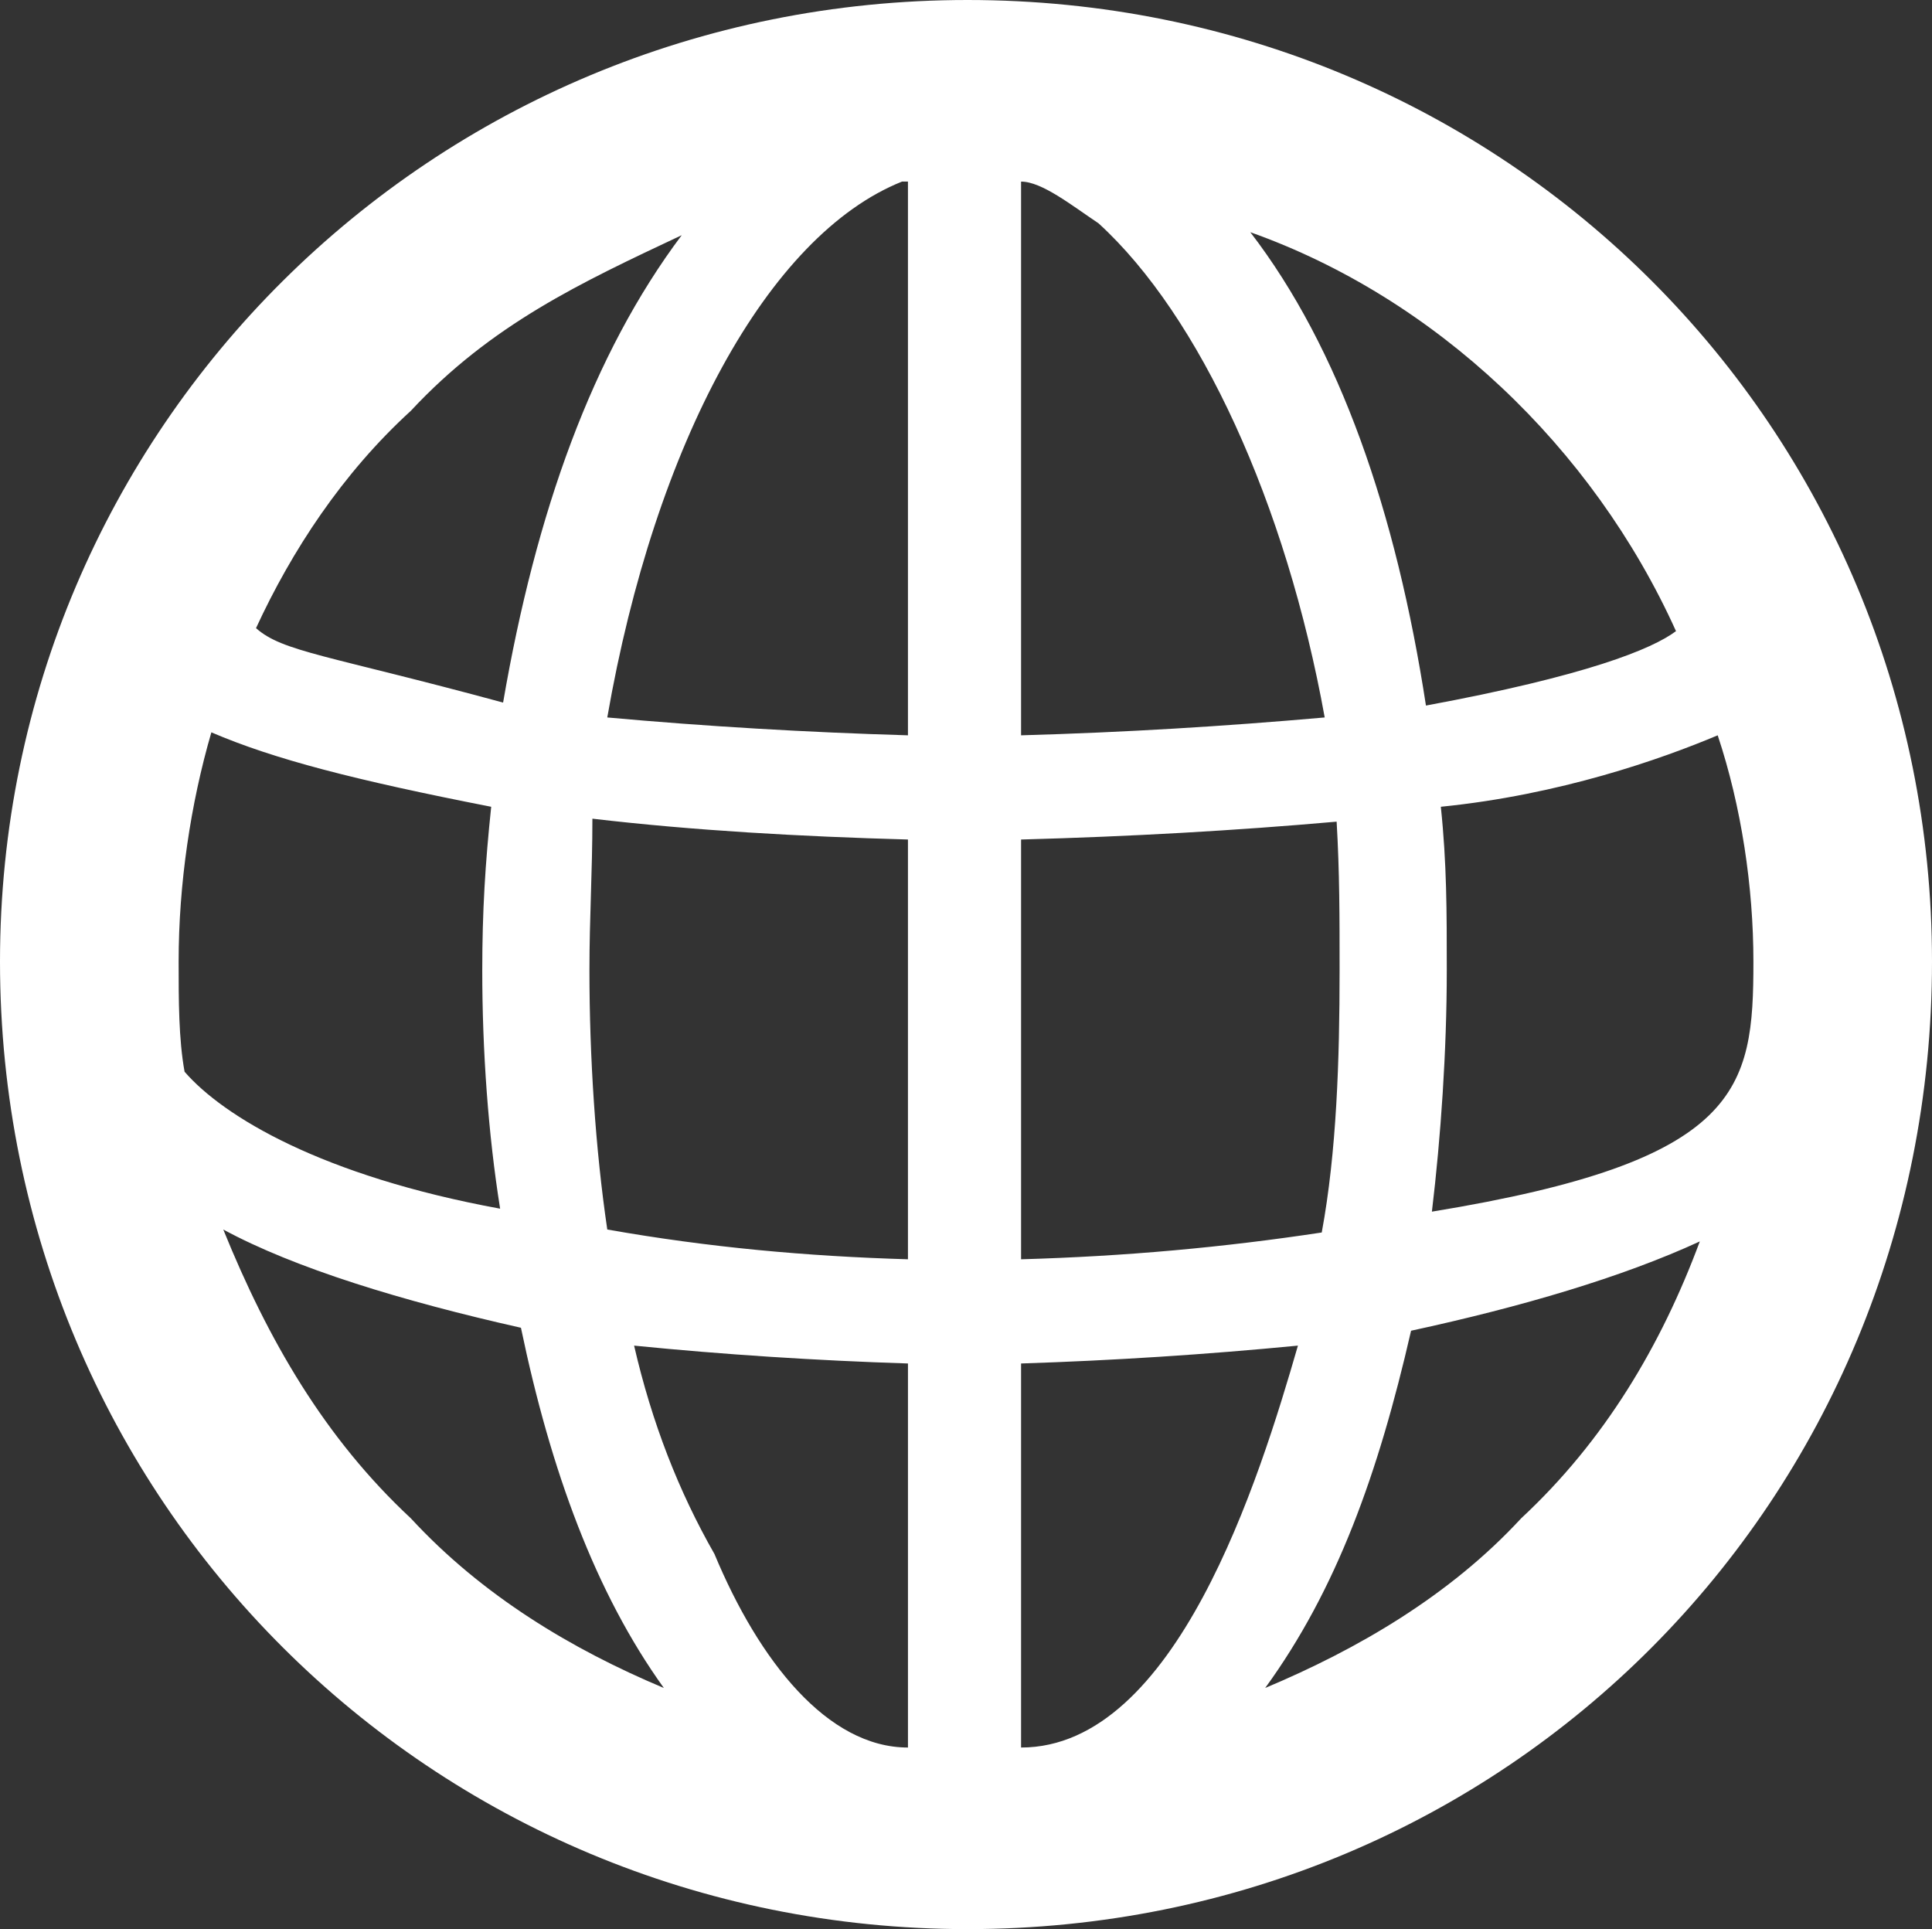 <?xml version="1.0" encoding="UTF-8" standalone="no"?>
<!-- Created with Inkscape (http://www.inkscape.org/) -->

<svg
   xmlns:dc="http://purl.org/dc/elements/1.1/"
   xmlns:cc="http://creativecommons.org/ns#"
   xmlns:rdf="http://www.w3.org/1999/02/22-rdf-syntax-ns#"
   xmlns:svg="http://www.w3.org/2000/svg"
   xmlns="http://www.w3.org/2000/svg"
   xmlns:sodipodi="http://sodipodi.sourceforge.net/DTD/sodipodi-0.dtd"
   xmlns:inkscape="http://www.inkscape.org/namespaces/inkscape"
   width="382.667"
   height="382.078"
   id="svg4269"
   version="1.1"
   inkscape:version="0.48.2 r9819"
   sodipodi:docname="Documento nuevo 7">
  <rect width="100%" height="100%" fill="#333333" stroke="none"/>
  <defs
     id="defs4271" />
  <sodipodi:namedview
     id="base"
     pagecolor="#ffffff"
     bordercolor="#666666"
     borderopacity="1.0"
     inkscape:pageopacity="0.0"
     inkscape:pageshadow="2"
     inkscape:zoom="0.35"
     inkscape:cx="-231.23003"
     inkscape:cy="456.37997"
     inkscape:document-units="px"
     inkscape:current-layer="layer1"
     showgrid="false"
     fit-margin-top="0"
     fit-margin-left="0"
     fit-margin-right="0"
     fit-margin-bottom="0"
     inkscape:window-width="1280"
     inkscape:window-height="741"
     inkscape:window-x="0"
     inkscape:window-y="27"
     inkscape:window-maximized="1" />
  <g
     inkscape:label="Capa 1"
     inkscape:groupmode="layer"
     id="layer1"
     transform="translate(-277.52,-495.609)">
    <path
       style="fill:#ffffff;fill-opacity:1"
       inkscape:connector-curvature="0"
       id="path3480"
       d="m 660.187,686.058 c 0,106.721 -84.318,191.629 -191.039,191.629 -106.134,0 -191.628,-84.908 -191.628,-191.629 0,-105.542 85.494,-190.449 191.628,-190.449 106.724,0 191.039,84.908 191.039,190.449 z m -283.608,48.94 c -2.359,-14.741 -3.538,-31.251 -3.538,-47.171 0,-11.793 0.591,-21.227 1.77,-32.43 -27.12,-5.307 -43.043,-9.434 -55.426,-14.741 -4.124,14.151 -6.483,30.071 -6.483,45.402 0,7.665 0,15.331 1.177,21.817 7.668,8.844 27.123,20.637 62.501,27.123 z m 32.43,94.931 C 395.444,811.061 386.599,786.886 380.703,758.583 357.118,753.277 335.894,746.791 321.743,739.125 c 8.844,21.816 20.047,41.275 37.147,57.195 14.151,15.327 31.84,25.941 50.119,33.609 z M 328.228,620.019 c 5.31,4.717 14.151,5.307 48.94,14.741 6.486,-37.737 17.689,-68.984 35.378,-92.57 -20.048,9.434 -37.737,17.689 -53.654,34.788 -13.564,12.383 -23.588,27.713 -30.664,43.04 z m 69.574,119.106 c 20.047,3.538 39.506,5.307 59.553,5.896 v -83.139 c -21.227,-0.588 -42.454,-1.77 -62.501,-4.127 0,10.614 -0.586,19.458 -0.586,30.071 0,17.099 1.179,35.378 3.535,51.298 z m 0,-101.417 c 19.461,1.768 39.506,2.948 59.553,3.538 v -109.672 c 0,0 -0.591,0 -1.179,0 -26.534,10.616 -48.937,51.891 -58.374,106.134 z m 59.556,204.014 v -76.063 c -18.279,-0.588 -36.557,-1.77 -54.244,-3.538 3.535,15.33 8.842,28.892 15.917,41.275 8.845,21.224 22.403,38.326 38.326,38.326 z M 479.762,531.577 v 109.669 c 20.637,-0.588 40.095,-1.77 60.14,-3.538 -7.665,-42.454 -24.762,-79.601 -44.809,-97.877 -5.304,-3.538 -11.2,-8.255 -15.33,-8.255 z m 59.553,208.138 c 2.948,-15.92 3.535,-34.199 3.535,-51.888 0,-10.613 0,-19.458 -0.586,-29.482 -20.047,1.77 -40.685,2.948 -62.501,3.538 v 83.139 c 20.637,-0.588 40.095,-2.359 59.553,-5.307 z m -4.717,22.406 c -18.276,1.77 -36.554,2.948 -54.836,3.538 v 76.063 c 30.664,0 47.171,-53.067 54.836,-79.601 z m -9.431,-220.521 c 17.686,22.996 28.892,55.426 34.788,93.752 31.84,-5.896 44.809,-11.203 49.526,-14.741 -16.51,-36.557 -47.76,-66.039 -84.315,-79.011 z m 89.032,199.883 c -15.33,7.076 -35.378,12.972 -57.192,17.689 -6.486,28.302 -14.741,51.295 -28.895,70.756 18.279,-7.665 36.557,-18.279 50.709,-33.609 16.507,-15.334 27.71,-34.199 35.378,-54.836 z m -50.119,-53.657 c 0,15.92 -1.179,33.02 -2.948,47.761 61.322,-10.024 63.681,-24.175 63.681,-49.53 0,-14.741 -2.359,-30.661 -7.073,-44.812 -11.206,4.717 -31.254,11.793 -54.839,14.151 1.179,11.203 1.179,20.637 1.179,32.43 z" />
  </g>
</svg>
